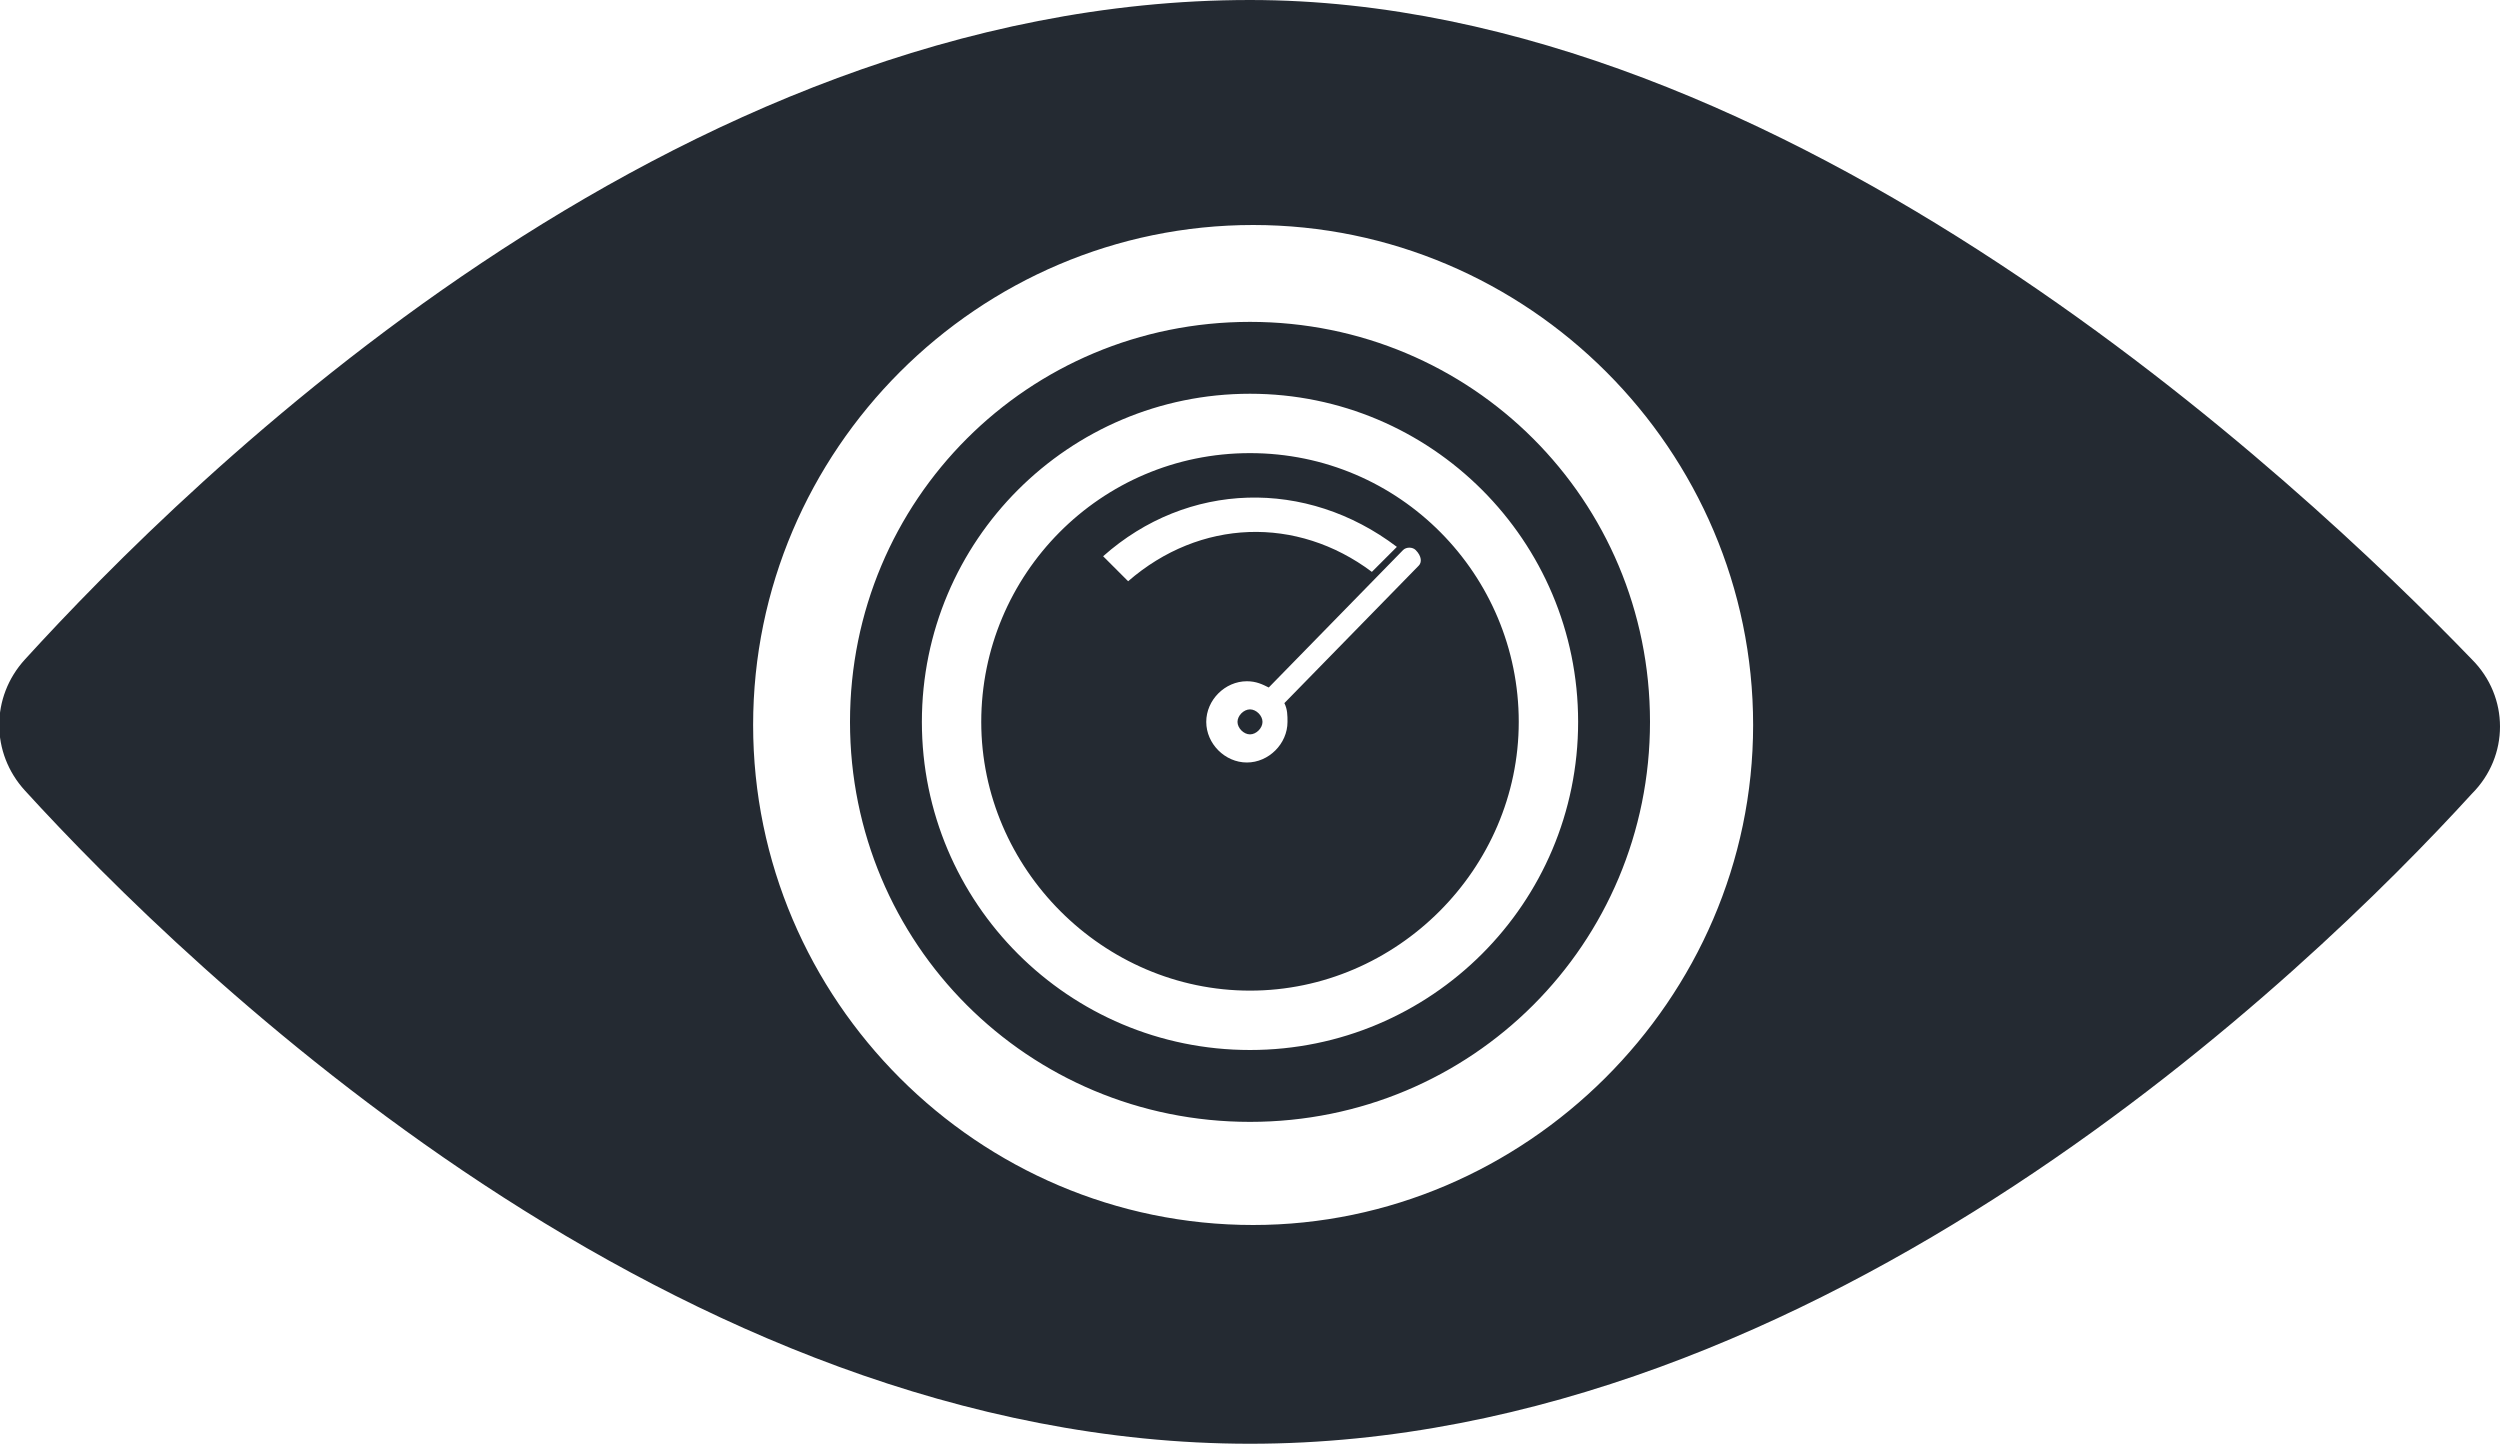<svg id="Layer_1" xmlns="http://www.w3.org/2000/svg" viewBox="0 0 80 46.2"><style>.st0{fill:#242a32}</style><path class="st0" d="M40 22.7c-.2 0-.4.2-.4.4s.2.4.4.4.4-.2.4-.4-.2-.4-.4-.4zm39.1-1.6C73.6 15.4 57.2 0 40 0 21.5 0 6 15.4.8 21.1c-1.1 1.2-1.1 3 0 4.2C6 31 21.6 46.2 40 46.2c18.3 0 33.9-15.1 39.1-20.8 1.2-1.2 1.2-3.1 0-4.3zm-39 18.1c-8.8 0-16-7.2-16-16s7.2-16 16-16 16 7.2 16 16-7.3 16-16 16zM40 10.3c-7.1 0-12.8 5.7-12.8 12.8S32.9 35.9 40 35.9s12.8-5.7 12.8-12.8S47.1 10.3 40 10.3zm0 23.3c-5.8 0-10.5-4.7-10.5-10.5S34.2 12.6 40 12.6s10.5 4.7 10.5 10.5S45.8 33.6 40 33.6zm0-19.1c-4.8 0-8.6 3.9-8.6 8.6s3.9 8.6 8.6 8.6 8.6-3.9 8.6-8.6-3.8-8.6-8.6-8.6zm-4.7 3.3c2.7-2.4 6.5-2.5 9.4-.3l-.8.8c-2.4-1.8-5.5-1.7-7.8.3l-.8-.8zm10.1.3l-4.3 4.4c.1.2.1.4.1.6 0 .7-.6 1.3-1.3 1.3-.7 0-1.3-.6-1.3-1.3 0-.7.6-1.3 1.3-1.3.3 0 .5.1.7.2l4.3-4.4c.1-.1.3-.1.4 0 .2.2.2.4.1.5z"/></svg>